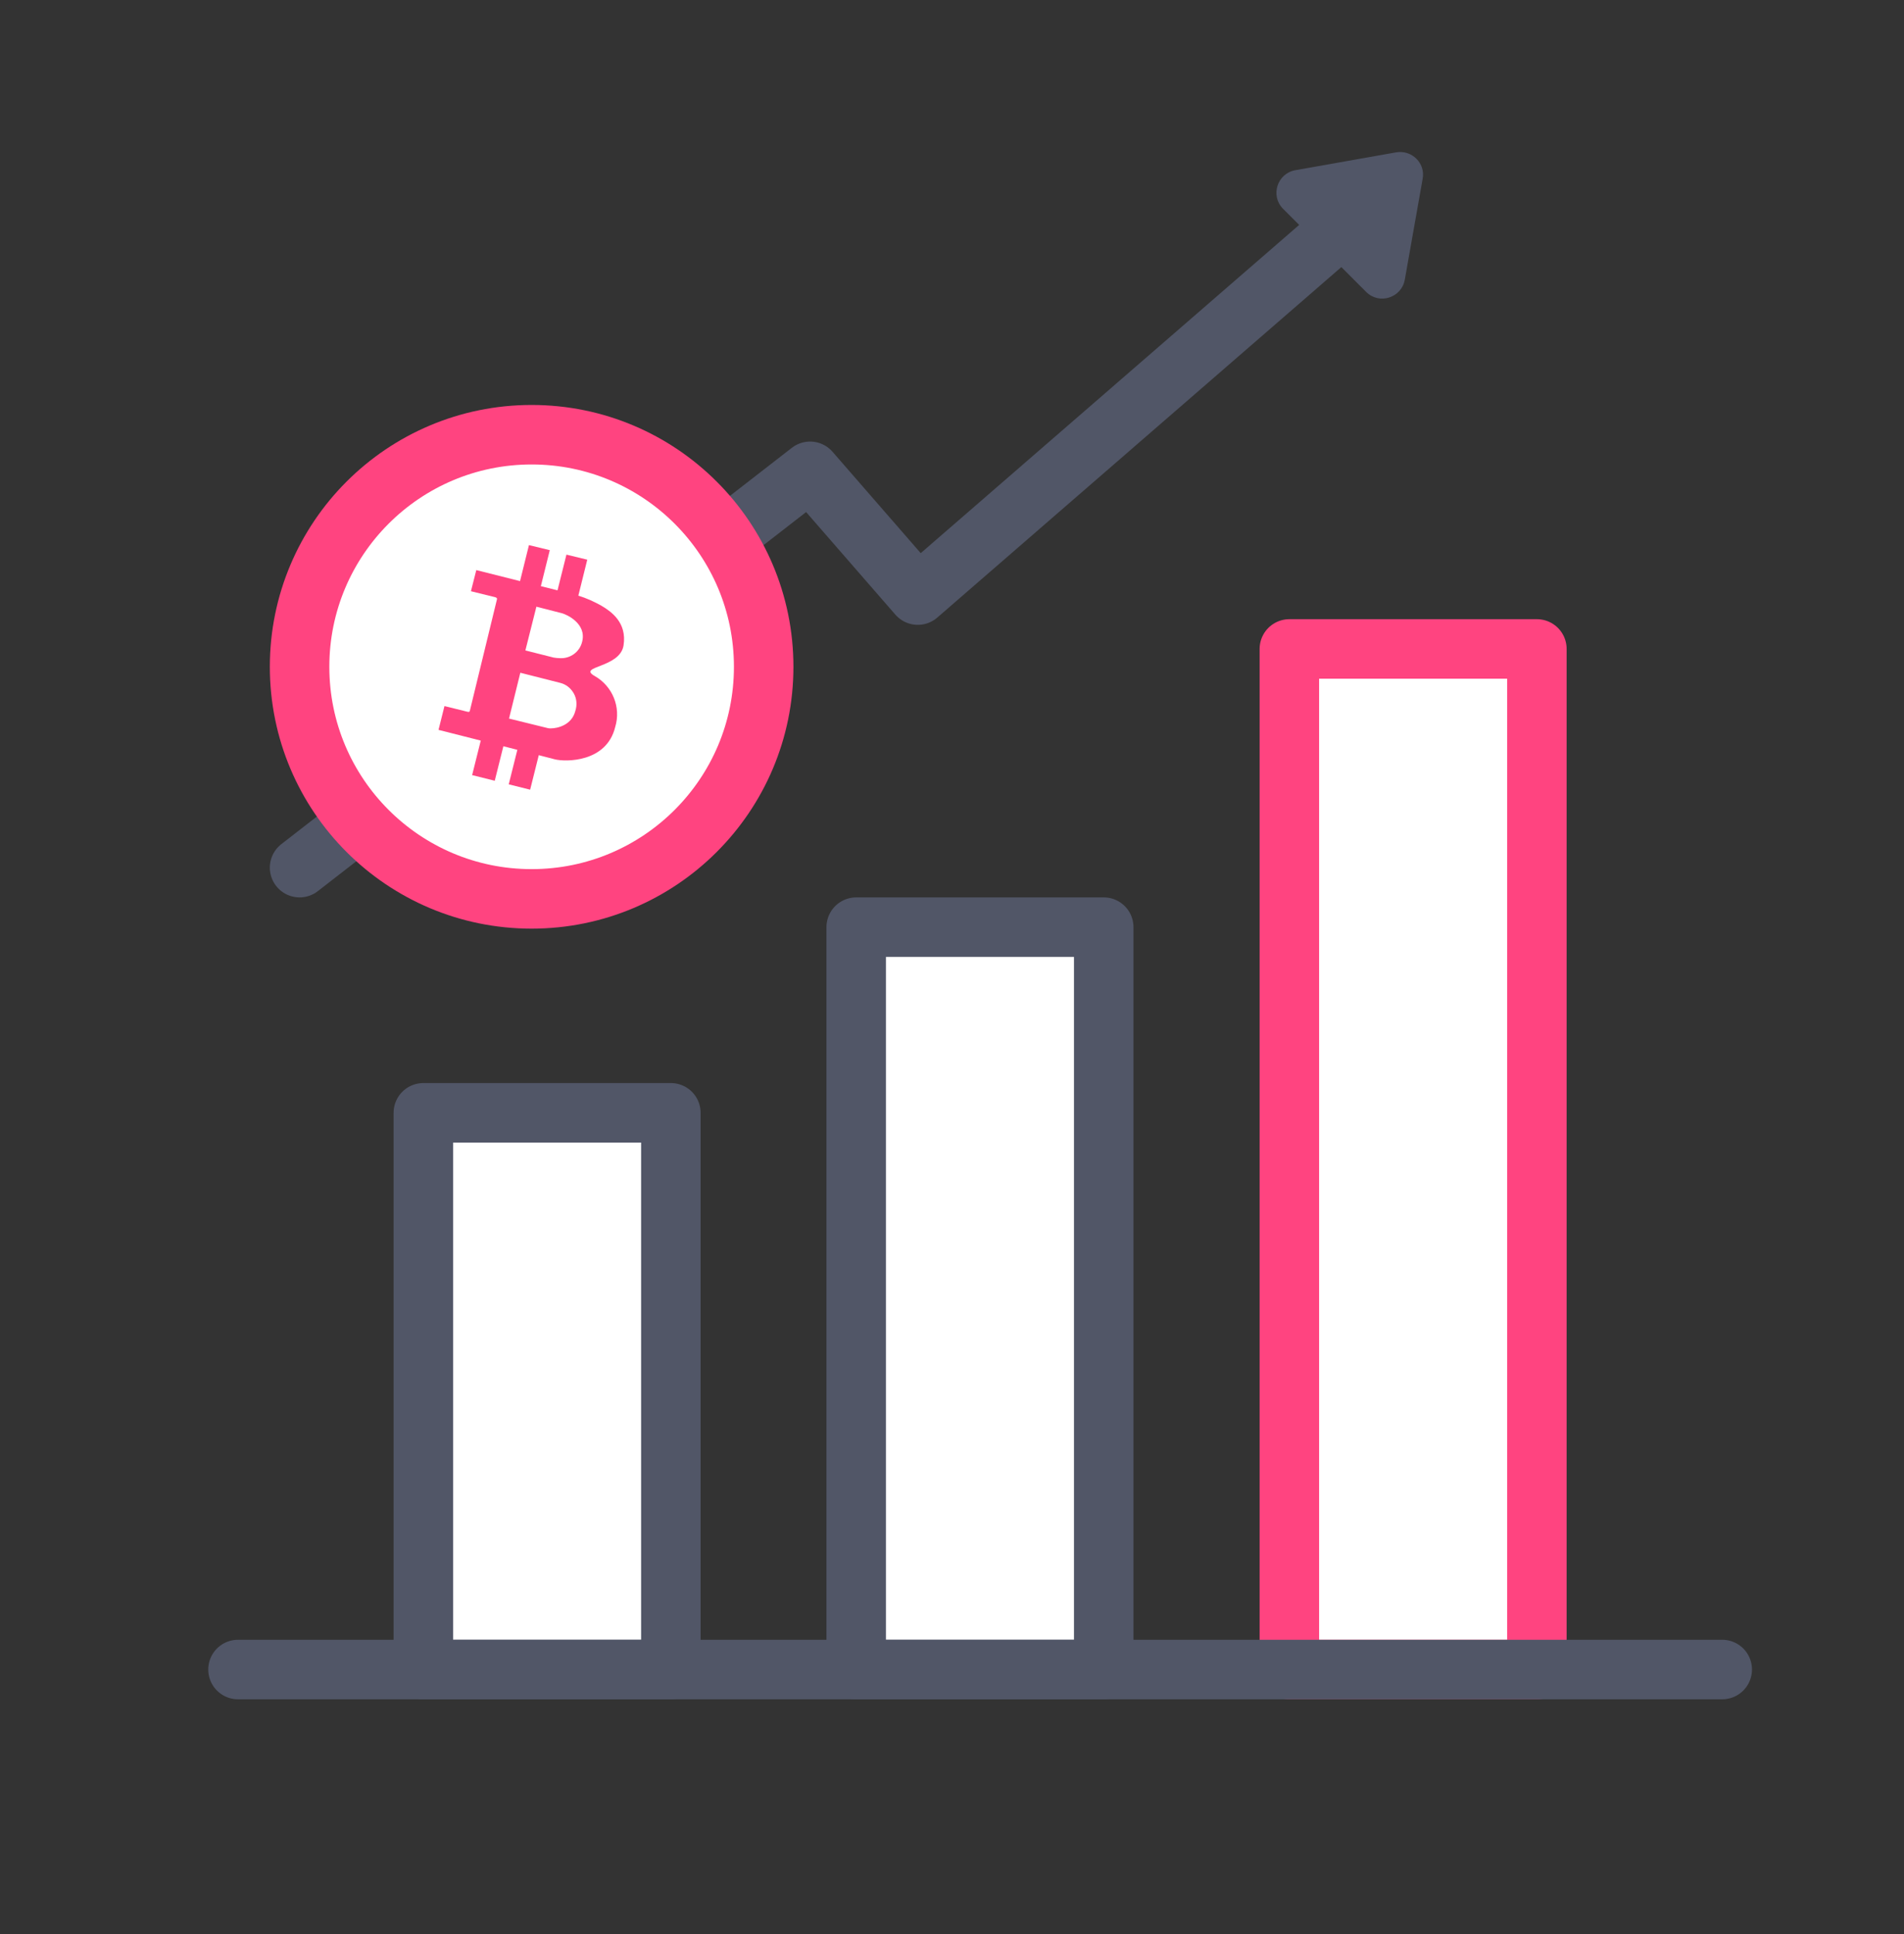 <svg width="64" height="65" viewBox="0 0 64 65" fill="none" xmlns="http://www.w3.org/2000/svg">
<rect x="0" y="0" width="64" height="65" fill="#333333" stroke="none"/>
<path d="M22.55 37.4H14.23V56.11H22.55V37.4Z" fill="white" stroke="#515667" stroke-width="2" stroke-miterlimit="10" stroke-linecap="round" stroke-linejoin="round" />
<path d="M37.1 31.16H28.78V56.11H37.1V31.16Z" fill="white" stroke="#515667" stroke-width="2" stroke-miterlimit="10" stroke-linecap="round" stroke-linejoin="round" />
<path d="M51.66 21.81H43.34V56.11H51.66V21.81Z" fill="white" stroke="#FF4480" stroke-width="2" stroke-miterlimit="10" stroke-linecap="round" stroke-linejoin="round" />
<path d="M10.07 29.16L27.23 15.84L30.85 20L45.31 7.46" stroke="#515667" stroke-width="2" stroke-miterlimit="10" stroke-linecap="round" stroke-linejoin="round" />
<path
    d="M47.82 6.01L47.22 9.4C47.11 10.01 46.36 10.25 45.92 9.81L43.13 7.02C42.69 6.58 42.93 5.83 43.54 5.72L46.93 5.12C47.46 5.03 47.92 5.49 47.82 6.01Z"
    fill="#515667"
  />
<path d="M8 56.11H57.89" stroke="#515667" stroke-width="2" stroke-miterlimit="10" stroke-linecap="round" stroke-linejoin="round" />
<path
    d="M17.87 30.21C22.178 30.21 25.67 26.718 25.67 22.41C25.67 18.102 22.178 14.61 17.87 14.61C13.562 14.61 10.07 18.102 10.07 22.41C10.07 26.718 13.562 30.21 17.87 30.21Z"
    fill="white"
    stroke="#FF4480"
    stroke-width="2"
    stroke-miterlimit="10"
    stroke-linecap="round"
    stroke-linejoin="round"
  />
<path
    d="M15.8 23.86C15.79 23.91 15.78 23.94 15.71 23.92L14.94 23.73L14.74 24.53L16.16 24.89L15.87 26.05L16.63 26.24L16.92 25.08L17.39 25.2L17.1 26.36L17.82 26.54L18.11 25.38L18.65 25.52C19.01 25.61 20.39 25.63 20.68 24.43C20.88 23.77 20.59 23.06 19.99 22.72C19.39 22.38 20.84 22.46 20.96 21.69C21.08 20.92 20.54 20.55 20.22 20.36C19.97 20.22 19.71 20.1 19.44 20.02L19.74 18.81L19.04 18.64L18.74 19.84L18.18 19.7L18.48 18.49L17.78 18.32L17.48 19.53L16.01 19.16L15.83 19.87L16.64 20.07C16.72 20.09 16.71 20.13 16.7 20.16L15.8 23.86ZM18.03 20.39L18.89 20.61C19.04 20.65 19.72 20.95 19.57 21.56C19.49 21.91 19.17 22.14 18.82 22.12C18.75 22.12 18.68 22.11 18.61 22.1L17.66 21.86L18.03 20.39ZM17.49 22.61L18.83 22.95C19.03 23 19.19 23.13 19.29 23.31C19.39 23.49 19.4 23.7 19.34 23.89C19.22 24.37 18.74 24.48 18.51 24.48C18.48 24.48 18.44 24.48 18.41 24.47L17.11 24.15L17.49 22.61Z"
    fill="#FF4480"
  />
</svg>
